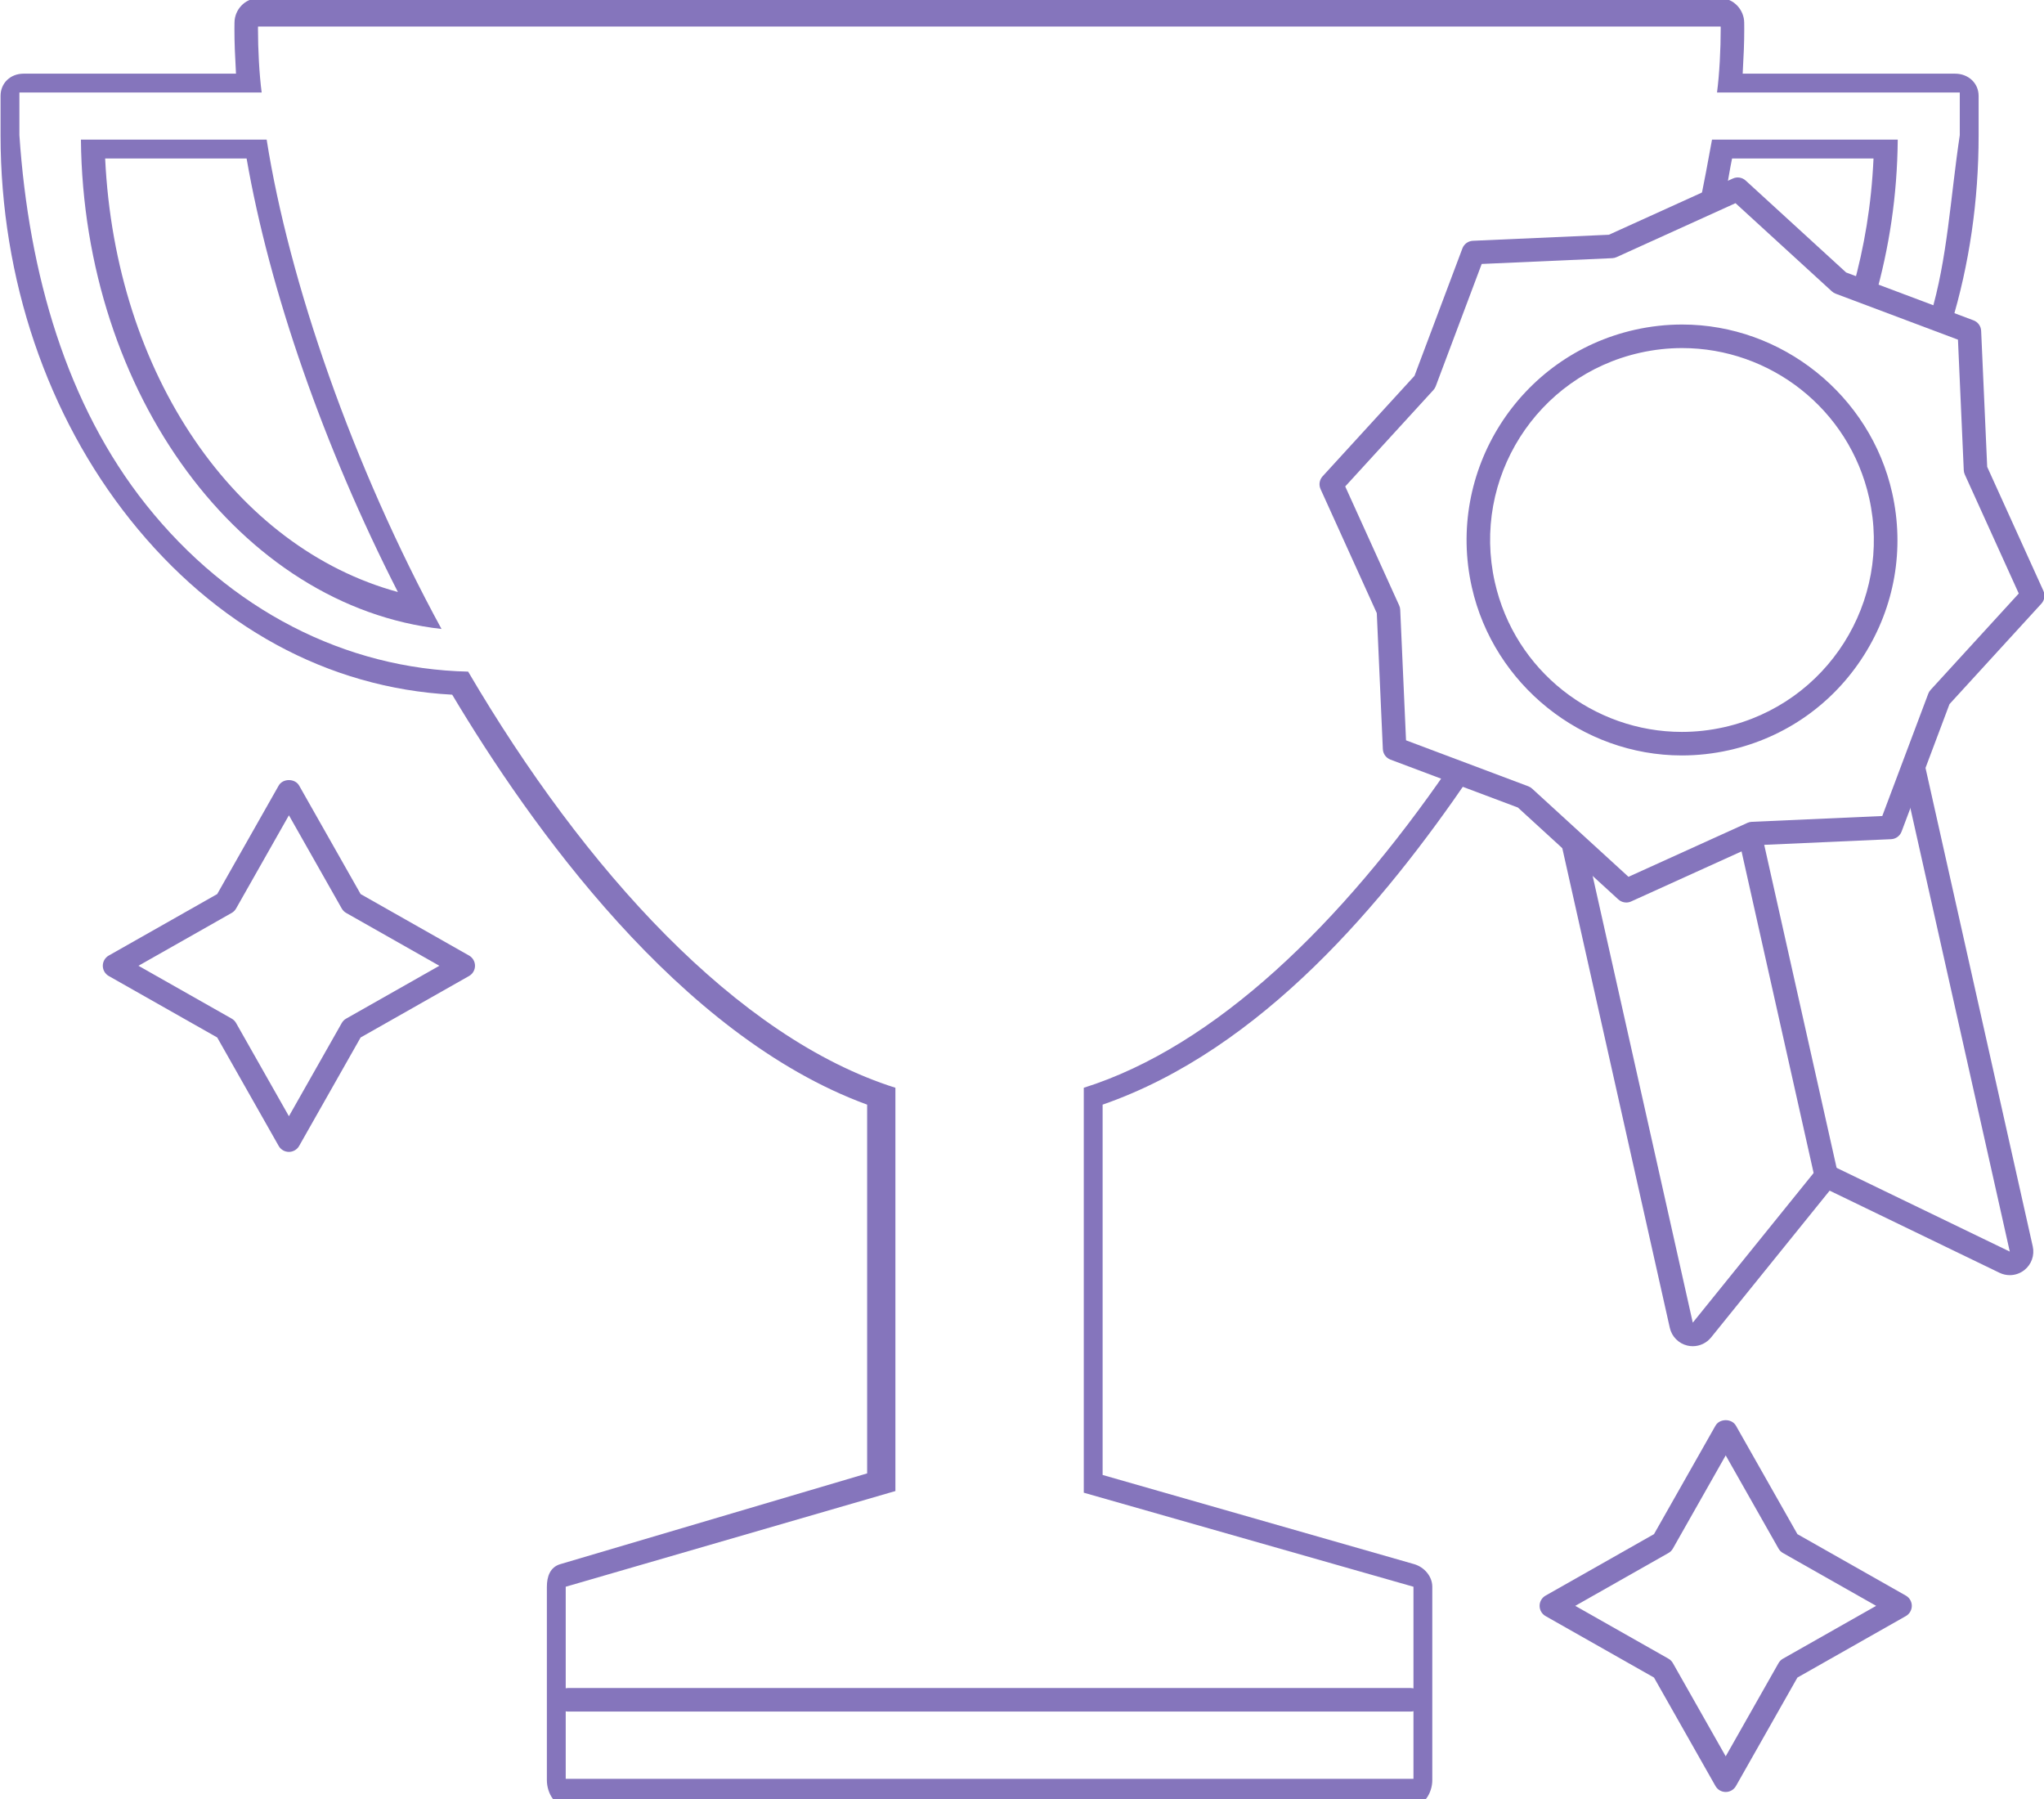 <?xml version="1.0" encoding="utf-8"?>
<!-- Generator: Adobe Illustrator 15.1.0, SVG Export Plug-In  -->
<!DOCTYPE svg PUBLIC "-//W3C//DTD SVG 1.1//EN" "http://www.w3.org/Graphics/SVG/1.1/DTD/svg11.dtd">
<svg version="1.1"
	 xmlns="http://www.w3.org/2000/svg" xmlns:xlink="http://www.w3.org/1999/xlink" xmlns:a="http://ns.adobe.com/AdobeSVGViewerExtensions/3.0/"
	 x="0px" y="0px" width="217px" height="191px" viewBox="-0.059 0.18 217 191" enable-background="new -0.059 0.18 217 191"
	 xml:space="preserve">
<defs>
</defs>
<path fill="#8575BC" d="M149.693,181.859H60.254c-0.69,0-1.25-0.56-1.25-1.25s0.56-1.25,1.25-1.25h89.439
	c0.69,0,1.25,0.56,1.25,1.25S150.384,181.859,149.693,181.859z"/>
<path fill="#8575BC" d="M150.063,166.207L117,156.744v-39.309c17-5.904,29.99-21.643,38.926-34.729l-2.271-0.905
	C142.382,98.175,129,111.239,115,115.645v42.982l35,9.982v12V189H60v-8.391v-12l35-10.158v-42.807
	c-16.792-5.299-33.011-23.123-45.359-44.172c-13.046-0.289-25.296-6.547-34.182-17.701C7.036,43.199,3,29.285,2,14.529V10h25.721
	c-0.259-2-0.392-4.545-0.392-6.814C27.329,3.01,27.335,3,27.336,3h77.638h77.639c0,0,0.006,0.01,0.006,0.186
	c0,2.27-0.133,4.814-0.391,6.814H208v4.529c-1,6.64-1.296,13.105-3.124,19.177l2.213,0.879C209.018,28.241,210,21.484,210,14.552
	v-4.188C210,8.982,208.887,8,207.506,8h-22.554c0.11-2,0.166-3.234,0.166-4.725c0-0.102-0.001-0.237-0.003-0.338l-0.002-0.331
	c0-1.381-1.119-2.607-2.5-2.607h-77.639H27.336c-1.375,0-2.492,1.201-2.5,2.576l-0.003,0.255c-0.002,0.11-0.004,0.311-0.004,0.422
	C24.829,4.745,24.885,6,24.995,8H2.441C1.061,8,0,8.982,0,10.363v4.166c0,15.336,5.004,29.818,13.754,40.8
	c9.016,11.318,20.943,17.881,34.194,18.59C56.164,87.675,72,110.115,92,117.436v39.142l-32.575,9.633
	c-1.066,0.312-1.425,1.289-1.425,2.399v12v8.535c0,1.381,0.873,2.855,2.254,2.855h89.439c1.381,0,2.307-1.475,2.307-2.855v-8.535
	v-12C152,167.495,151.135,166.515,150.063,166.207z"/>
<path fill="#8575BC" d="M180.251,22.396l2.836-1.419c0.269-1.296,0.521-2.977,0.738-3.977h15.017c-0.229,5-0.982,9.376-2.179,13.698
	l2.331,1.119c1.514-5.343,2.363-10.817,2.42-16.817h-19.718C181.326,17,180.834,19.787,180.251,22.396z"/>
<path fill="#8575BC" d="M46.814,66.943C37.374,49.629,30.613,30,28.25,15H8.532C8.792,42,25.521,64.566,46.814,66.943z
	 M42.183,63.021C24.97,58.333,12.195,40,11.104,17h15.017C28.551,31,34.291,47.552,42.183,63.021z"/>
<path fill="#8575BC" d="M215.747,132.486l-11.884-53.018l-1.605,4.269l11.05,49.296l-19.821-9.584l-13.833,17.127l-11.107-49.547
	l-3.223-2.949l11.89,53.043c0.21,0.936,0.937,1.669,1.871,1.888c0.188,0.044,0.379,0.065,0.568,0.065
	c0.745,0,1.464-0.334,1.945-0.929l12.586-15.583l18.035,8.72c0.346,0.167,0.718,0.25,1.088,0.25c0.554,0,1.103-0.184,1.554-0.541
	C215.613,134.396,215.957,133.422,215.747,132.486z"/>
<polygon fill="#8575BC" points="185.975,88.662 184.553,89.307 192.54,124.942 194.979,124.396 186.96,88.618 "/>
<path fill="#8575BC" d="M172.593,95.98c-0.307,0-0.609-0.113-0.844-0.328l-10.663-9.755l-13.527-5.085
	c-0.468-0.176-0.787-0.614-0.809-1.114l-0.643-14.437l-5.969-13.163c-0.207-0.456-0.122-0.991,0.216-1.36l9.755-10.664l5.086-13.526
	c0.176-0.468,0.615-0.787,1.115-0.809l14.437-0.64l13.162-5.97c0.457-0.208,0.992-0.121,1.36,0.216l10.663,9.757l13.527,5.083
	c0.469,0.176,0.787,0.614,0.809,1.114l0.642,14.437l5.969,13.161c0.207,0.456,0.122,0.991-0.216,1.36l-9.755,10.664l-5.086,13.528
	c-0.176,0.468-0.614,0.787-1.114,0.809L186.271,89.9l-13.162,5.968C172.943,95.944,172.768,95.98,172.593,95.98z M149.211,78.763
	l12.981,4.88c0.149,0.056,0.286,0.14,0.404,0.248l10.232,9.361l12.631-5.728c0.145-0.066,0.301-0.104,0.46-0.11l13.853-0.616
	l4.881-12.982c0.056-0.149,0.14-0.286,0.248-0.404l9.361-10.233l-5.729-12.63c-0.066-0.145-0.104-0.301-0.11-0.46l-0.616-13.854
	l-12.981-4.878c-0.149-0.056-0.286-0.14-0.404-0.248l-10.232-9.363l-12.63,5.729c-0.146,0.066-0.302,0.104-0.461,0.11l-13.854,0.614
	l-4.88,12.979c-0.056,0.149-0.14,0.286-0.248,0.404l-9.361,10.233l5.729,12.632c0.066,0.145,0.104,0.301,0.11,0.46L149.211,78.763z"
	/>
<path fill="#8575BC" d="M178.527,37.127c9.321,0,17.73,6.441,19.854,15.916c2.461,10.977-4.441,21.869-15.418,24.33
	c-1.499,0.336-2.997,0.497-4.471,0.497c-9.323,0-17.733-6.44-19.858-15.915c-2.461-10.977,4.444-21.869,15.419-24.33
	C175.554,37.289,177.052,37.127,178.527,37.127 M178.528,34.627L178.528,34.627c-1.68,0-3.369,0.188-5.021,0.558
	c-12.304,2.759-20.07,15.013-17.312,27.316c2.322,10.354,11.699,17.868,22.297,17.868c1.678,0,3.367-0.188,5.018-0.558
	c5.961-1.336,11.044-4.914,14.313-10.073c3.269-5.159,4.334-11.283,2.998-17.243C198.5,42.142,189.124,34.627,178.528,34.627
	L178.528,34.627z"/>
<path fill="#8575BC" d="M30.613,122.451c-0.45,0-0.865-0.242-1.087-0.634l-6.525-11.51l-11.512-6.525
	c-0.392-0.222-0.634-0.637-0.634-1.087s0.242-0.866,0.634-1.087l11.512-6.525l6.525-11.512c0.443-0.783,1.731-0.783,2.175,0
	l6.525,11.512l11.51,6.525c0.392,0.222,0.634,0.637,0.634,1.087s-0.242,0.865-0.634,1.087l-11.51,6.525l-6.525,11.51
	C31.479,122.209,31.063,122.451,30.613,122.451z M14.641,102.695l9.894,5.608c0.197,0.111,0.36,0.274,0.471,0.471l5.608,9.892
	l5.608-9.892c0.111-0.197,0.274-0.36,0.471-0.471l9.892-5.608l-9.892-5.608c-0.197-0.111-0.36-0.274-0.471-0.471l-5.608-9.894
	l-5.608,9.894c-0.111,0.197-0.274,0.36-0.471,0.471L14.641,102.695z"/>
<path fill="#8575BC" d="M183.149,190.395c-0.45,0-0.866-0.242-1.087-0.634l-6.525-11.512l-11.511-6.525
	c-0.392-0.222-0.634-0.637-0.634-1.087s0.242-0.866,0.634-1.087l11.511-6.525l6.525-11.51c0.444-0.783,1.73-0.783,2.175,0
	l6.525,11.51l11.511,6.525c0.392,0.222,0.634,0.637,0.634,1.087s-0.242,0.865-0.634,1.087l-11.511,6.525l-6.525,11.512
	C184.015,190.152,183.6,190.395,183.149,190.395z M167.177,170.637l9.893,5.608c0.197,0.111,0.36,0.274,0.471,0.471l5.608,9.894
	l5.608-9.894c0.111-0.197,0.274-0.36,0.471-0.471l9.893-5.608l-9.893-5.608c-0.197-0.111-0.36-0.274-0.471-0.471l-5.608-9.892
	l-5.608,9.892c-0.111,0.197-0.274,0.36-0.471,0.471L167.177,170.637z"/>
</svg>
